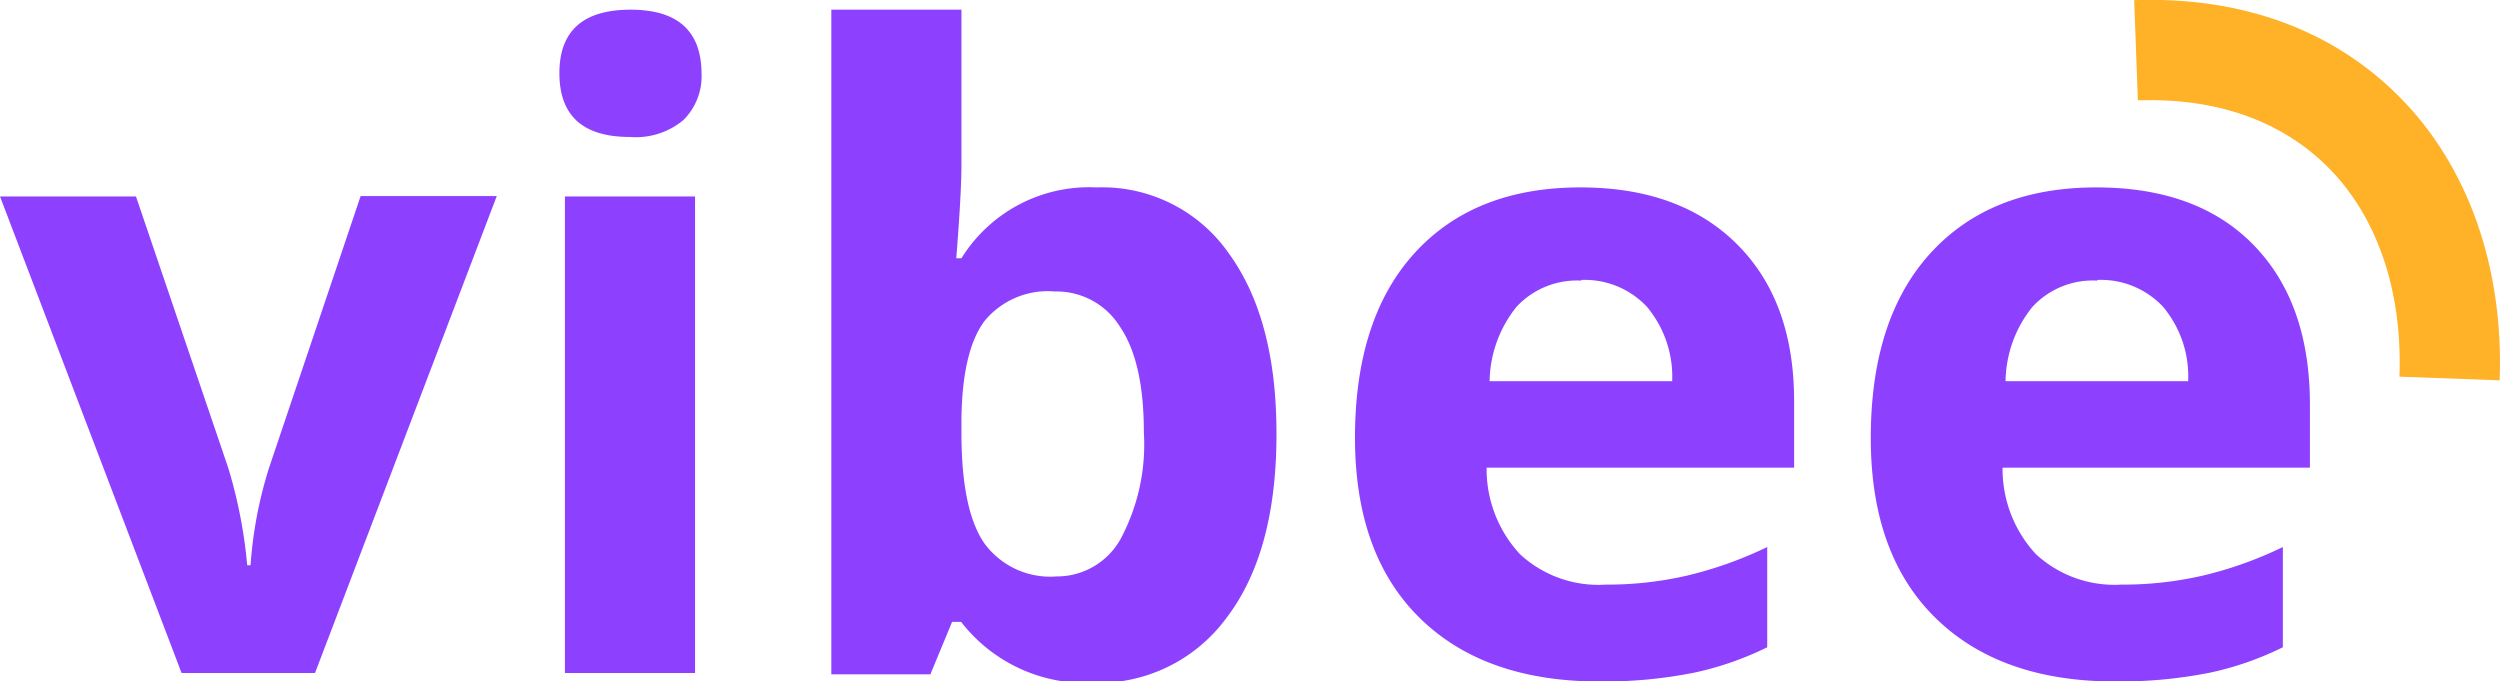 <svg xmlns="http://www.w3.org/2000/svg" viewBox="0 0 149.67 40.8"><defs><style>.cls-1{fill:#8e40ff;}.cls-2{fill:#ffb127;}</style></defs><title>logo</title><g id="Capa_2" data-name="Capa 2"><g id="TEXTO"><path class="cls-1" d="M10.87,40.29,0,11.76H8.14L13.66,28a28.87,28.87,0,0,1,1.14,5.84H15A25.16,25.16,0,0,1,16.11,28l5.48-16.26h8.15L18.86,40.29Z"/><path class="cls-1" d="M33.49,4.38q0-3.79,4.24-3.8T42,4.38A3.69,3.69,0,0,1,40.9,7.2a4.44,4.44,0,0,1-3.17,1Q33.49,8.21,33.49,4.38Zm8.12,35.91H33.82V11.76h7.79Z"/><path class="cls-1" d="M65.65,11.22a9.24,9.24,0,0,1,7.91,3.94Q76.43,19.1,76.42,26q0,7.08-3,11a9.53,9.53,0,0,1-8,3.88,9.43,9.43,0,0,1-7.88-3.65H57l-1.3,3.14H49.77V.58h7.79V9.82c0,1.17-.1,3-.31,5.64h.31A9,9,0,0,1,65.65,11.22Zm-2.5,6.23a4.9,4.9,0,0,0-4.21,1.77Q57.61,21,57.56,25.08v.84c0,3.07.45,5.26,1.36,6.59a4.88,4.88,0,0,0,4.33,2,4.36,4.36,0,0,0,3.82-2.21,12,12,0,0,0,1.41-6.42c0-2.81-.47-4.91-1.43-6.32A4.47,4.47,0,0,0,63.15,17.45Z"/><path class="cls-1" d="M95.77,40.8Q88.87,40.8,85,37T81.12,26.23q0-7.17,3.58-11.09t9.92-3.92q6,0,9.42,3.45t3.37,9.52V28H89a7.49,7.49,0,0,0,2,5.18A6.91,6.91,0,0,0,96.13,35a21.25,21.25,0,0,0,4.87-.54,23.58,23.58,0,0,0,4.8-1.71v6a18.67,18.67,0,0,1-4.37,1.52A27.57,27.57,0,0,1,95.77,40.8Zm-1.1-24a4.93,4.93,0,0,0-3.88,1.57,7.27,7.27,0,0,0-1.61,4.45h10.93a6.52,6.52,0,0,0-1.51-4.45A5.09,5.09,0,0,0,94.67,16.76Z"/><path class="cls-1" d="M126.65,40.8q-6.89,0-10.77-3.8T112,26.23q0-7.17,3.59-11.09t9.91-3.92q6.06,0,9.42,3.45t3.37,9.52V28h-18.4a7.49,7.49,0,0,0,2,5.18A6.94,6.94,0,0,0,127,35a21.34,21.34,0,0,0,4.88-.54,23.29,23.29,0,0,0,4.79-1.71v6a18.6,18.6,0,0,1-4.36,1.52A27.74,27.74,0,0,1,126.65,40.8Zm-1.09-24a4.91,4.91,0,0,0-3.88,1.57,7.21,7.21,0,0,0-1.61,4.45H131a6.47,6.47,0,0,0-1.5-4.45A5.09,5.09,0,0,0,125.56,16.76Z"/><path class="cls-2" d="M149.65,22.77l-6-.22c.19-5.14-1.33-9.59-4.28-12.54-2.79-2.79-6.72-4.17-11.38-4l-.22-6c6.36-.23,11.85,1.75,15.84,5.75C147.76,9.91,149.9,16,149.65,22.77Z"/></g></g></svg>
